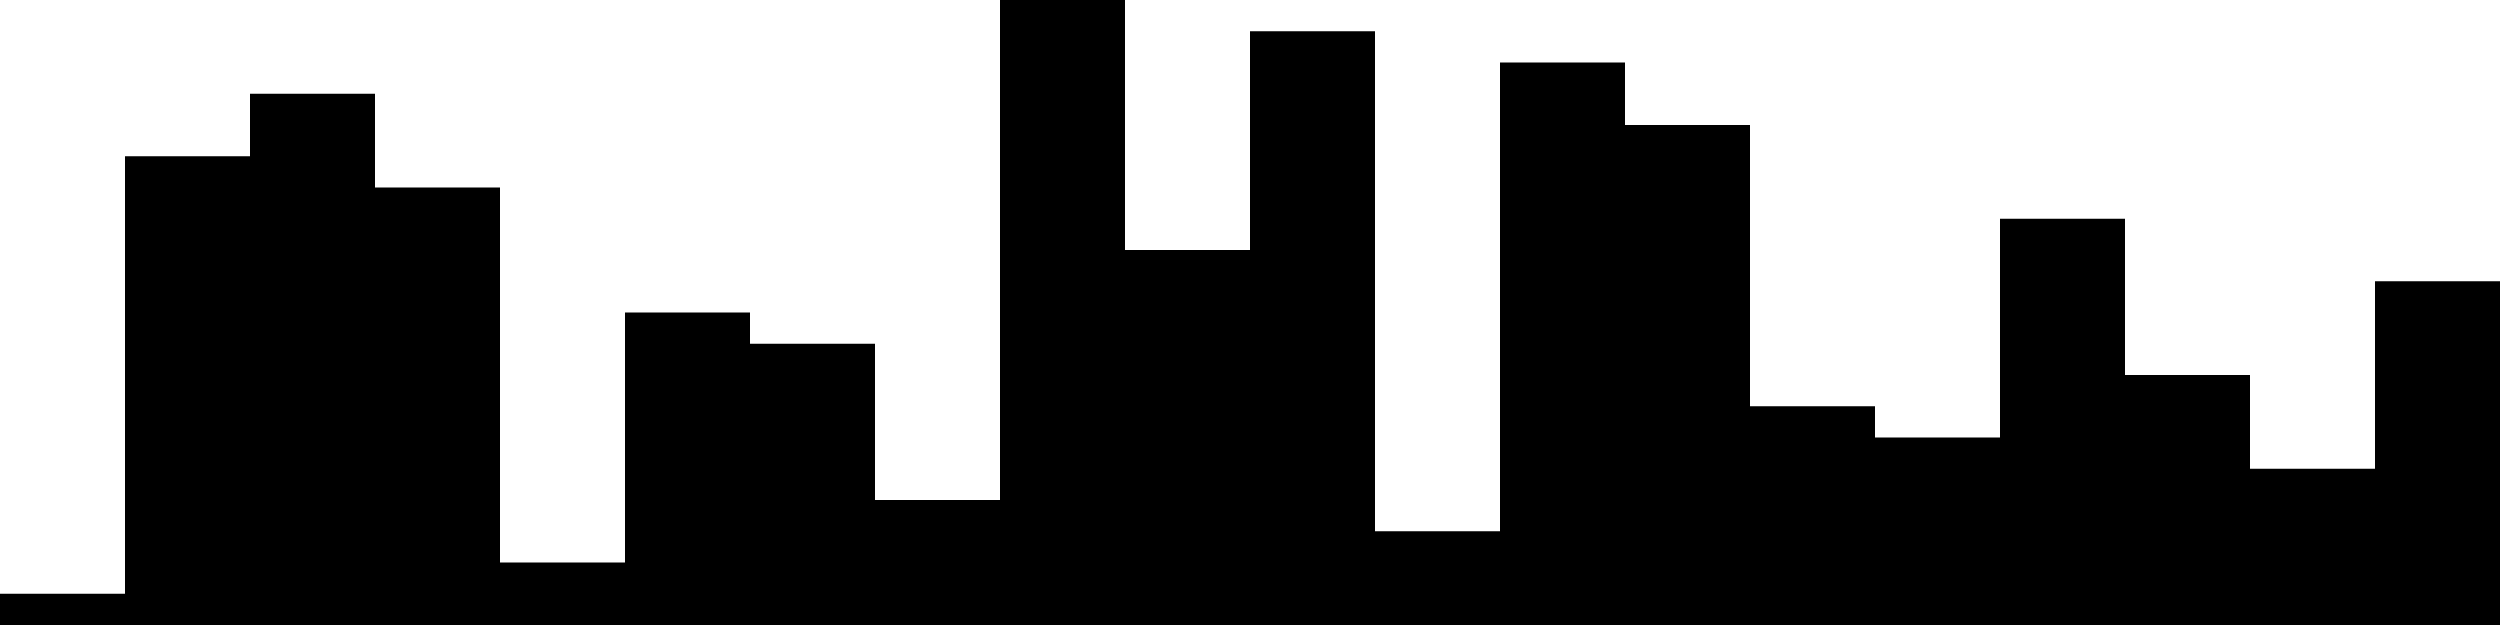 
<svg xmlns="http://www.w3.org/2000/svg" width="800" height="200">
<style>
rect {
    fill: black;
}
@media (prefers-color-scheme: dark) {
    rect {
        fill: white;
    }
}
</style>
<rect width="40" height="10" x="0" y="190" />
<rect width="40" height="150" x="40" y="50" />
<rect width="40" height="170" x="80" y="30" />
<rect width="40" height="140" x="120" y="60" />
<rect width="40" height="20" x="160" y="180" />
<rect width="40" height="100" x="200" y="100" />
<rect width="40" height="90" x="240" y="110" />
<rect width="40" height="40" x="280" y="160" />
<rect width="40" height="200" x="320" y="0" />
<rect width="40" height="120" x="360" y="80" />
<rect width="40" height="190" x="400" y="10" />
<rect width="40" height="30" x="440" y="170" />
<rect width="40" height="180" x="480" y="20" />
<rect width="40" height="160" x="520" y="40" />
<rect width="40" height="70" x="560" y="130" />
<rect width="40" height="60" x="600" y="140" />
<rect width="40" height="130" x="640" y="70" />
<rect width="40" height="80" x="680" y="120" />
<rect width="40" height="50" x="720" y="150" />
<rect width="40" height="110" x="760" y="90" />
</svg>
